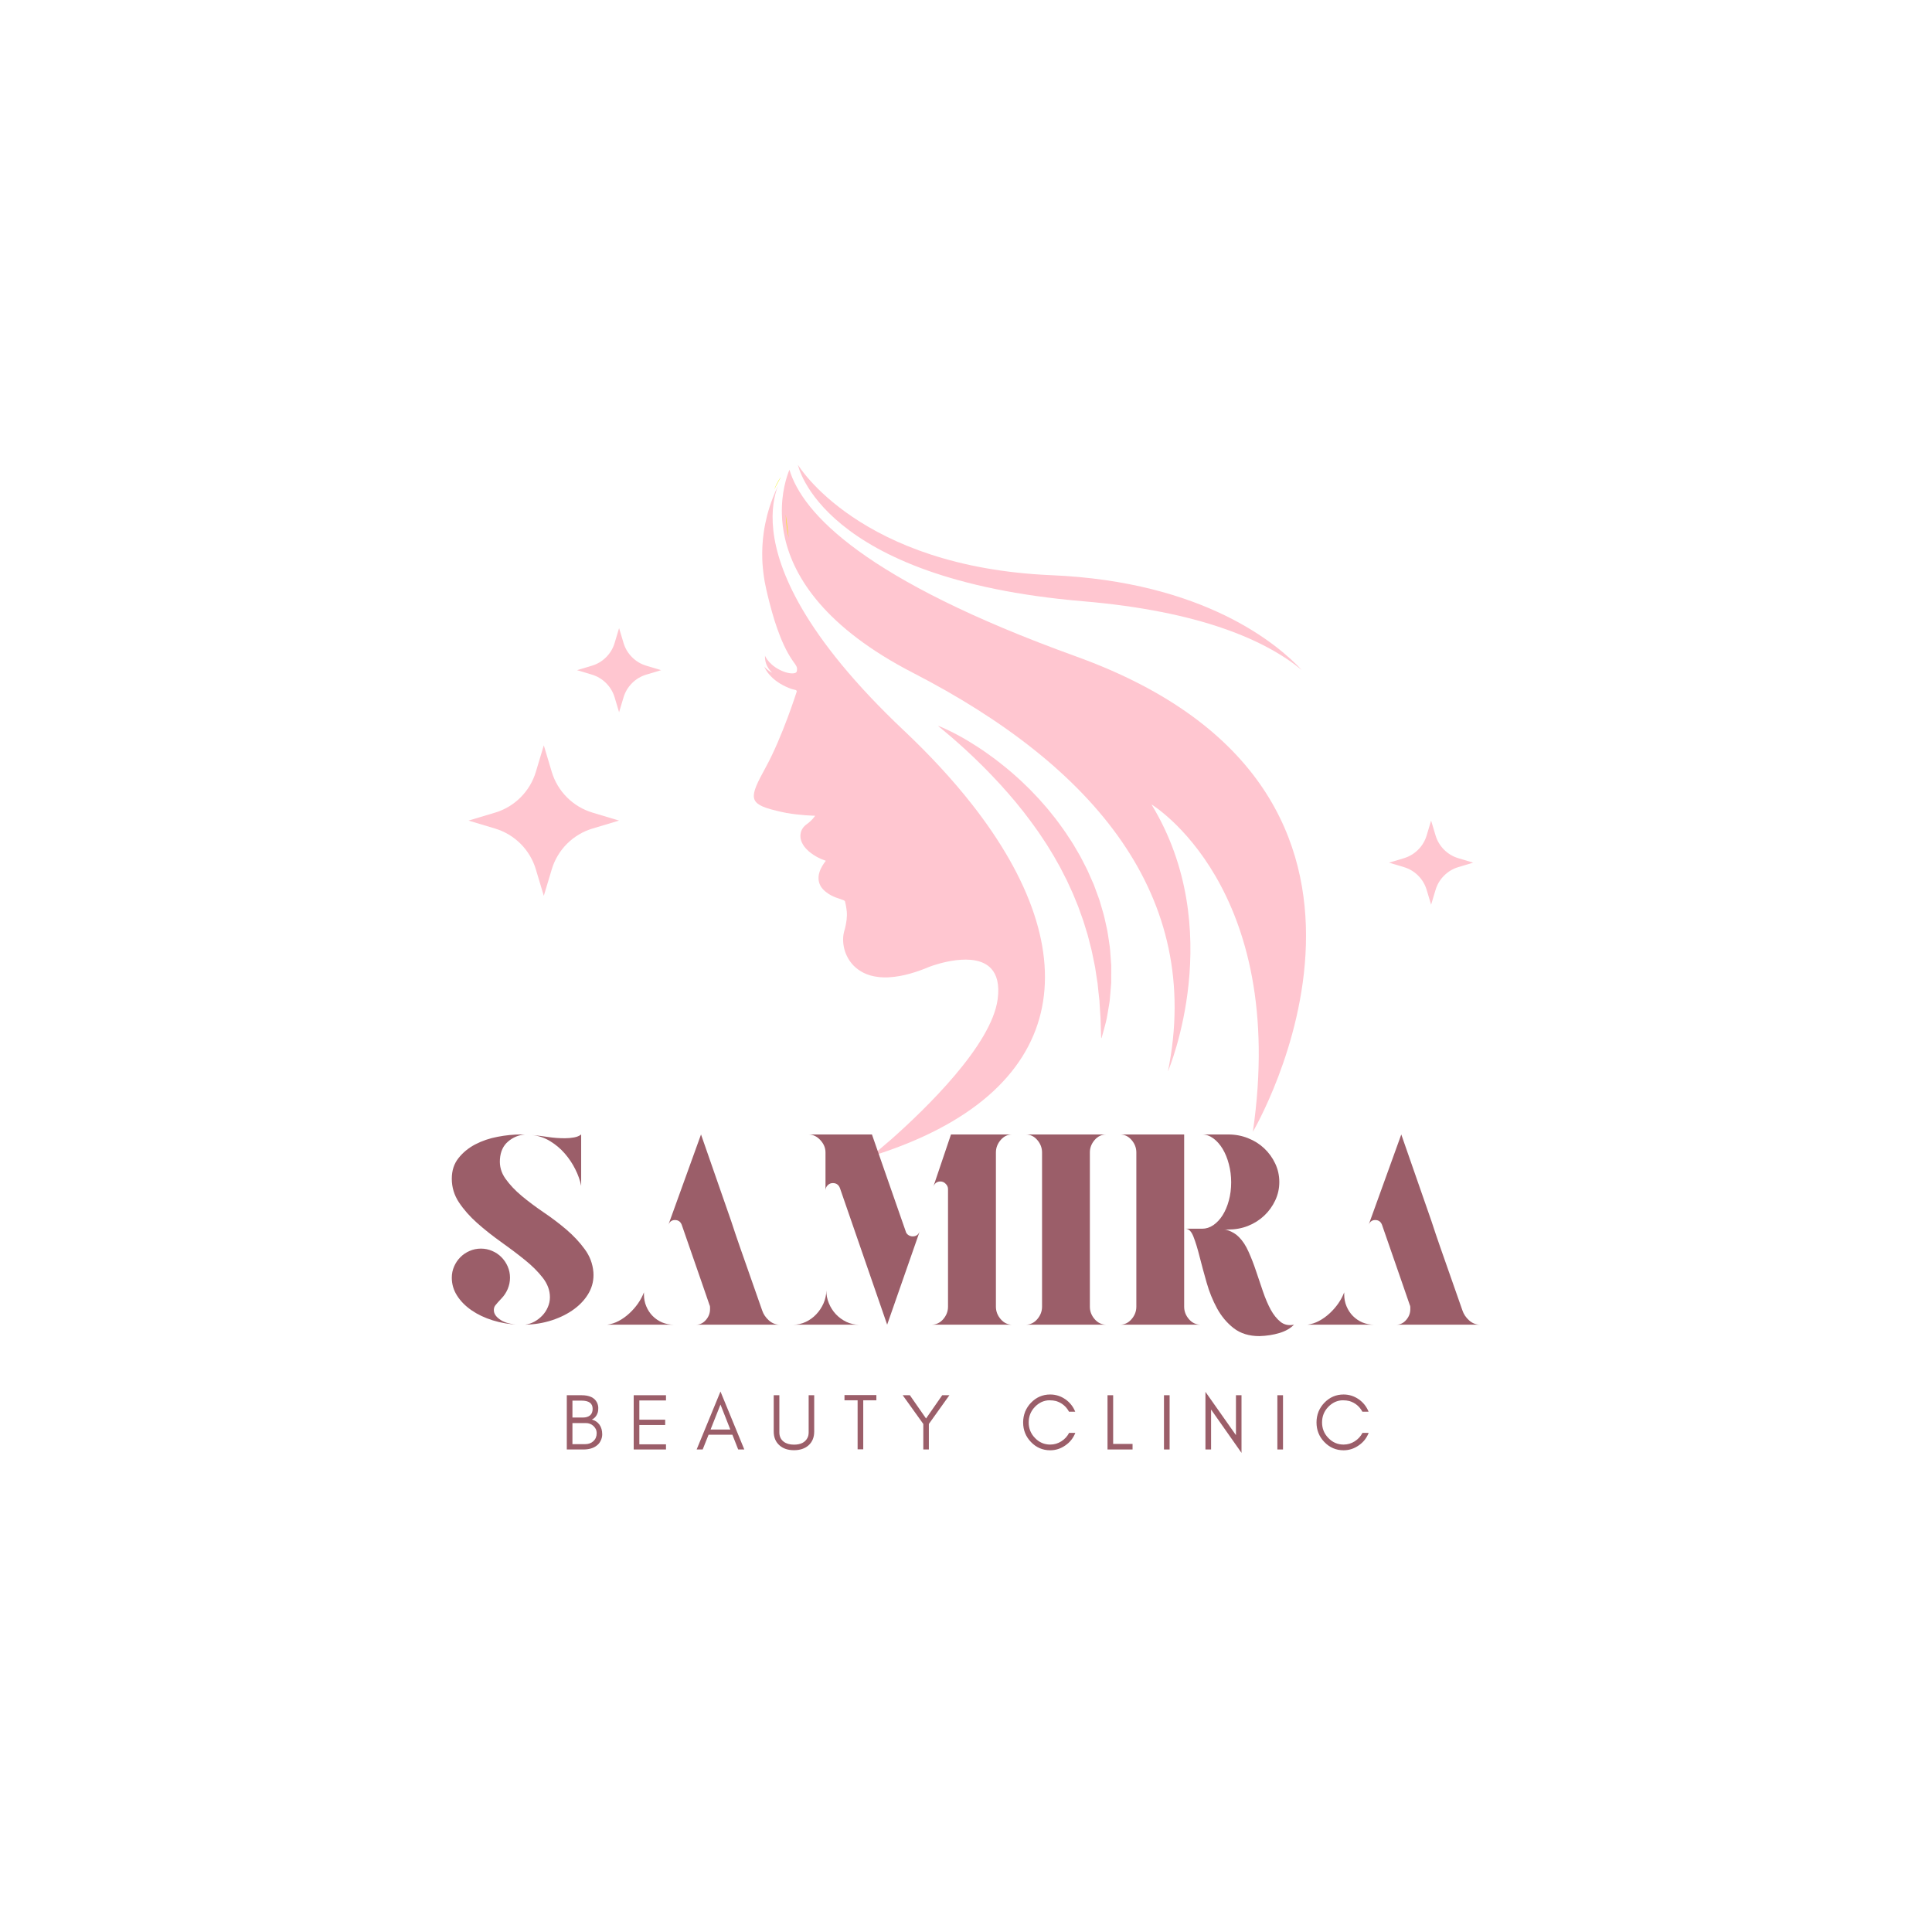 <svg xmlns="http://www.w3.org/2000/svg" xmlns:xlink="http://www.w3.org/1999/xlink" width="500" zoomAndPan="magnify" viewBox="0 0 375 375" height="500" preserveAspectRatio="xMidYMid meet" version="1.0"><defs><g/><clipPath id="83b165f93a"><path d="M 154 90.219 L 253 90.219 L 253 131 L 154 131 Z M 154 90.219 " clip-rule="nonzero"/></clipPath><clipPath id="0d3583400d"><path d="M 167 225 L 168 225 L 168 225.219 L 167 225.219 Z M 167 225 " clip-rule="nonzero"/></clipPath><clipPath id="c7044763ac"><path d="M 90.941 144.668 L 120.191 144.668 L 120.191 173.918 L 90.941 173.918 Z M 90.941 144.668 " clip-rule="nonzero"/></clipPath><clipPath id="761e1020fc"><path d="M 112 121.918 L 128.5 121.918 L 128.5 138.418 L 112 138.418 Z M 112 121.918 " clip-rule="nonzero"/></clipPath><clipPath id="c98204abd5"><path d="M 269.617 159.277 L 286 159.277 L 286 175.777 L 269.617 175.777 Z M 269.617 159.277 " clip-rule="nonzero"/></clipPath></defs><rect x="-37.5" width="450" fill="#ffffff" y="-37.5" height="450" fill-opacity="1"/><rect x="-37.5" width="450" fill="#ffffff" y="-37.5" height="450" fill-opacity="1"/><path fill="#ffc6d0" d="M 243.18 219.676 C 250.086 172.086 223.5 156.137 223.5 156.137 C 238.25 180.363 226.914 207.453 226.695 207.969 C 233.605 173.945 212.336 148.691 177.246 130.613 C 160.16 121.812 154.086 112.086 152.352 104.422 C 151.98 102.801 151.805 101.27 151.766 99.859 C 151.637 95.605 152.703 92.449 153.227 91.172 C 155.781 99.633 167.711 112.555 208.883 127.422 C 282.062 153.855 243.18 219.676 243.18 219.676 " fill-opacity="1" fill-rule="nonzero"/><g clip-path="url(#83b165f93a)"><path fill="#ffc6d0" d="M 154.875 90.219 C 154.875 90.219 166.734 110.055 204.094 111.645 C 233.734 112.91 248.016 125.062 252.648 130.027 C 245.738 124.352 233.137 118.645 210.164 116.699 C 159.23 112.379 154.875 90.219 154.875 90.219 " fill-opacity="1" fill-rule="nonzero"/></g><g clip-path="url(#0d3583400d)"><path fill="#ffc6d0" d="M 167.82 225.109 C 167.805 225.113 167.785 225.117 167.77 225.121 C 167.754 225.125 167.746 225.129 167.738 225.129 C 167.727 225.129 167.715 225.129 167.703 225.137 L 167.816 225.043 L 167.82 225.109 " fill-opacity="1" fill-rule="nonzero"/></g><path fill="#efee0e" d="M 151.57 92.613 C 151.234 93.18 150.918 93.754 150.613 94.344 C 150.496 94.574 150.375 94.812 150.262 95.047 C 150.855 93.508 151.492 92.707 151.57 92.613 " fill-opacity="1" fill-rule="nonzero"/><path fill="#efee0e" d="M 153.094 104.422 C 152.723 102.801 152.551 101.27 152.508 99.863 L 153.094 104.422 " fill-opacity="1" fill-rule="nonzero"/><path fill="#ffc6d0" d="M 169.309 224.367 L 169.301 224.297 L 173.008 221.133 C 179.59 215.301 192.473 202.871 193.648 193.934 C 194.031 191.035 193.461 189.168 192.383 188 C 189.184 184.531 181.457 187.262 180.535 187.602 C 180.477 187.625 180.445 187.633 180.445 187.633 C 179.215 188.156 177.945 188.617 176.637 188.984 C 175.328 189.348 173.969 189.617 172.551 189.691 C 172.379 189.715 172.191 189.707 172.016 189.707 L 171.477 189.707 C 171.297 189.707 171.113 189.684 170.934 189.676 C 170.75 189.66 170.57 189.656 170.387 189.621 L 169.836 189.535 C 169.742 189.527 169.656 189.508 169.559 189.484 L 169.289 189.418 L 169.008 189.352 C 168.922 189.332 168.832 189.293 168.738 189.266 C 168.555 189.203 168.371 189.148 168.191 189.078 C 167.469 188.789 166.777 188.379 166.16 187.867 C 165.543 187.352 165.02 186.715 164.617 186.016 C 164.508 185.824 164.41 185.625 164.316 185.426 C 164.074 184.898 163.898 184.344 163.785 183.777 C 163.703 183.383 163.668 182.98 163.648 182.578 L 163.648 182.273 C 163.648 182.168 163.648 182.066 163.66 181.961 L 163.688 181.645 C 163.703 181.527 163.719 181.398 163.742 181.273 L 163.758 181.184 L 163.77 181.141 L 163.777 181.109 L 163.801 180.992 L 163.828 180.871 L 163.836 180.844 L 163.859 180.75 L 163.875 180.699 L 164 180.258 L 164.102 179.82 L 164.191 179.387 C 164.305 178.809 164.375 178.246 164.383 177.699 C 164.395 177.152 164.344 176.617 164.242 176.051 C 164.219 175.914 164.191 175.766 164.164 175.625 C 164.129 175.48 164.105 175.344 164.062 175.18 L 164.039 175.062 L 164.02 175 L 164.016 174.988 C 164.016 174.973 164.008 174.961 164.008 174.945 L 163.992 174.922 C 163.977 174.887 163.973 174.871 163.961 174.863 C 163.953 174.863 163.949 174.855 163.918 174.836 C 163.887 174.812 163.832 174.781 163.754 174.738 C 163.586 174.664 163.324 174.574 163.016 174.469 C 162.984 174.457 162.945 174.449 162.91 174.434 C 162.312 174.242 161.578 173.984 160.887 173.539 C 160.703 173.422 160.527 173.297 160.355 173.16 L 160.223 173.055 C 160.184 173.02 160.133 172.969 160.086 172.934 L 159.949 172.805 L 159.855 172.719 L 159.77 172.633 L 159.727 172.582 L 159.707 172.562 L 159.664 172.516 L 159.598 172.426 C 159.543 172.367 159.492 172.301 159.445 172.242 L 159.312 172.031 C 159.27 171.961 159.223 171.891 159.191 171.812 C 159.156 171.734 159.121 171.656 159.09 171.578 C 159.02 171.418 158.984 171.254 158.941 171.094 C 158.918 171.008 158.91 170.93 158.902 170.852 C 158.895 170.77 158.887 170.688 158.879 170.605 C 158.875 170.457 158.875 170.301 158.883 170.148 C 158.902 170.012 158.918 169.867 158.941 169.73 C 158.973 169.605 159 169.465 159.039 169.352 C 159.18 168.863 159.379 168.465 159.59 168.102 C 159.812 167.723 160.043 167.391 160.289 167.078 C 159.969 166.969 159.652 166.844 159.34 166.711 C 158.672 166.414 158.035 166.051 157.418 165.59 C 157.113 165.363 156.809 165.102 156.52 164.793 C 156.227 164.484 155.941 164.129 155.703 163.645 L 155.613 163.457 C 155.586 163.398 155.562 163.32 155.535 163.25 C 155.512 163.184 155.488 163.113 155.465 163.035 C 155.445 162.957 155.43 162.875 155.41 162.793 L 155.387 162.676 C 155.383 162.629 155.379 162.578 155.375 162.535 C 155.367 162.445 155.359 162.359 155.359 162.27 C 155.359 162.172 155.367 162.074 155.375 161.973 C 155.379 161.879 155.391 161.781 155.418 161.684 C 155.438 161.582 155.465 161.484 155.496 161.387 C 155.531 161.289 155.57 161.203 155.609 161.109 C 155.633 161.062 155.652 161.02 155.676 160.973 C 155.703 160.926 155.727 160.891 155.754 160.848 C 155.801 160.766 155.859 160.688 155.914 160.609 C 155.98 160.527 156.059 160.441 156.137 160.363 C 156.176 160.328 156.211 160.289 156.254 160.246 L 156.312 160.191 C 156.328 160.176 156.328 160.184 156.328 160.176 L 156.344 160.172 L 156.43 160.094 L 156.477 160.062 L 156.602 159.969 C 157.008 159.68 157.387 159.344 157.711 158.984 C 157.902 158.773 158.078 158.543 158.223 158.324 C 158.172 158.328 158.125 158.328 158.078 158.328 C 158.078 158.328 155.383 158.281 152.578 157.781 C 152.566 157.777 152.559 157.773 152.539 157.77 C 151.969 157.656 151.352 157.523 150.68 157.359 C 150.664 157.352 150.648 157.348 150.637 157.348 C 145.113 156.016 145.395 154.824 148.621 148.949 L 148.621 148.945 C 151.824 143.121 154.582 134.434 154.645 134.234 L 154.645 134.23 L 154.641 134.168 L 154.637 134.137 C 154.625 134.098 154.609 134.051 154.578 134.02 C 154.562 134 154.543 133.988 154.52 133.973 L 154.492 133.949 L 154.473 133.941 C 154.457 133.934 154.418 133.922 154.406 133.922 L 154.289 133.891 L 154.051 133.832 C 153.891 133.793 153.727 133.762 153.57 133.707 C 152.773 133.414 152.098 133.086 151.512 132.742 C 148.969 131.223 148.359 129.426 148.336 129.359 C 148.383 129.422 148.434 129.48 148.48 129.539 C 148.691 129.773 148.945 129.992 149.227 130.191 C 149.289 130.238 149.352 130.277 149.414 130.32 C 149.441 130.336 149.465 130.352 149.488 130.371 L 149.5 130.375 C 149.57 130.418 149.637 130.457 149.707 130.496 L 149.719 130.5 L 149.895 130.59 L 149.895 130.586 C 149.871 130.566 149.832 130.531 149.777 130.477 C 149.762 130.465 149.746 130.449 149.73 130.434 C 149.332 130.031 148.391 128.902 148.48 127.273 C 148.48 127.273 148.703 127.824 149.32 128.516 L 149.332 128.523 C 149.918 129.16 150.855 129.91 152.301 130.426 L 152.309 130.43 C 152.617 130.531 152.93 130.613 153.23 130.66 C 153.488 130.699 153.738 130.723 153.965 130.699 C 154.191 130.684 154.391 130.625 154.5 130.535 C 154.559 130.492 154.594 130.449 154.625 130.391 C 154.629 130.379 154.637 130.363 154.645 130.348 C 154.652 130.328 154.652 130.32 154.656 130.305 L 154.684 130.164 C 154.719 129.918 154.719 129.715 154.668 129.543 C 154.586 129.207 154.203 128.738 153.879 128.27 C 153.543 127.789 153.23 127.289 152.945 126.777 C 152.379 125.754 151.898 124.699 151.469 123.629 C 151.039 122.559 150.664 121.469 150.316 120.379 C 149.98 119.281 149.672 118.184 149.383 117.074 C 149.242 116.523 149.098 115.965 148.969 115.418 L 148.777 114.59 L 148.73 114.379 L 148.684 114.164 L 148.598 113.742 L 148.422 112.891 L 148.289 112.031 C 148.191 111.461 148.141 110.883 148.078 110.309 C 148.039 110.02 148.027 109.73 148.004 109.445 C 147.992 109.156 147.973 108.867 147.961 108.578 L 147.949 107.711 C 147.945 107.57 147.945 107.426 147.945 107.277 L 147.957 106.848 C 147.965 106.555 147.973 106.27 147.984 105.98 L 148.047 105.117 C 148.059 104.973 148.066 104.832 148.082 104.688 L 148.129 104.258 C 148.16 103.969 148.188 103.684 148.234 103.395 C 148.391 102.258 148.629 101.125 148.906 100.016 C 149.199 98.898 149.551 97.809 149.965 96.734 C 150.277 95.91 150.625 95.098 151.004 94.305 C 149.598 97.957 148.449 105.773 155.695 118.188 C 159.535 124.758 165.723 132.621 175.48 141.832 L 175.5 141.848 C 180.516 146.59 184.883 151.32 188.562 155.996 C 211.602 185.27 207.805 212.297 169.309 224.367 " fill-opacity="1" fill-rule="nonzero"/><path fill="#ffc6d0" d="M 182.164 140.902 C 182.164 140.902 182.23 140.93 182.359 140.98 C 182.488 141.031 182.68 141.109 182.926 141.219 C 183.418 141.438 184.141 141.758 185.031 142.219 C 185.48 142.449 185.973 142.703 186.5 143.004 C 187.035 143.293 187.598 143.629 188.199 143.992 C 189.395 144.719 190.727 145.578 192.125 146.602 C 192.477 146.855 192.84 147.105 193.195 147.379 C 193.551 147.656 193.914 147.941 194.281 148.227 C 195.023 148.797 195.758 149.426 196.516 150.07 C 197.254 150.738 198.043 151.398 198.781 152.141 C 199.156 152.508 199.535 152.875 199.922 153.246 C 200.293 153.633 200.668 154.023 201.039 154.418 C 201.23 154.617 201.418 154.816 201.605 155.016 C 201.793 155.219 201.973 155.43 202.156 155.637 C 202.523 156.055 202.891 156.473 203.262 156.898 C 203.625 157.324 203.973 157.777 204.328 158.219 C 204.684 158.668 205.055 159.105 205.387 159.574 C 206.066 160.504 206.754 161.441 207.379 162.426 C 207.699 162.918 208.031 163.398 208.336 163.898 L 209.223 165.418 L 209.664 166.18 C 209.809 166.438 209.938 166.703 210.074 166.961 C 210.344 167.484 210.613 168.004 210.875 168.527 L 211.07 168.922 L 211.25 169.32 L 211.605 170.125 C 211.84 170.656 212.074 171.191 212.309 171.719 C 212.508 172.266 212.707 172.805 212.906 173.348 C 213.004 173.617 213.102 173.887 213.203 174.152 L 213.348 174.555 L 213.477 174.961 C 213.645 175.508 213.797 176.051 213.953 176.586 C 214.109 177.125 214.277 177.656 214.391 178.199 C 214.516 178.734 214.629 179.27 214.746 179.801 C 214.805 180.062 214.859 180.328 214.918 180.59 C 214.977 180.852 215.008 181.117 215.051 181.375 C 215.137 181.902 215.211 182.418 215.285 182.934 C 215.355 183.445 215.449 183.945 215.477 184.453 C 215.562 185.457 215.625 186.434 215.688 187.375 C 215.699 188.324 215.688 189.234 215.684 190.109 C 215.684 190.328 215.684 190.543 215.684 190.758 C 215.664 190.969 215.648 191.18 215.633 191.391 C 215.602 191.805 215.566 192.211 215.535 192.609 C 215.508 193.004 215.469 193.391 215.434 193.762 C 215.418 193.949 215.398 194.133 215.383 194.312 C 215.355 194.496 215.328 194.672 215.301 194.848 C 215.184 195.543 215.074 196.195 214.973 196.797 C 214.863 197.395 214.781 197.941 214.641 198.434 C 214.395 199.414 214.176 200.176 214.035 200.691 C 213.965 200.949 213.902 201.148 213.863 201.281 C 213.824 201.414 213.805 201.484 213.805 201.484 L 213.742 201.473 C 213.742 201.473 213.738 201.402 213.73 201.262 C 213.723 201.121 213.711 200.914 213.703 200.648 C 213.688 200.109 213.652 199.324 213.637 198.336 C 213.641 197.844 213.594 197.297 213.551 196.699 C 213.512 196.109 213.473 195.469 213.43 194.789 C 213.422 194.617 213.414 194.445 213.406 194.27 C 213.387 194.094 213.363 193.918 213.344 193.738 C 213.305 193.379 213.258 193.008 213.219 192.629 C 213.184 192.25 213.141 191.863 213.102 191.469 C 213.082 191.27 213.059 191.07 213.039 190.867 C 213.004 190.668 212.973 190.465 212.941 190.258 C 212.816 189.438 212.672 188.586 212.551 187.703 C 212.375 186.828 212.172 185.934 211.996 185.008 C 211.922 184.543 211.781 184.086 211.664 183.617 C 211.539 183.148 211.418 182.676 211.305 182.199 C 211.238 181.961 211.195 181.719 211.117 181.48 C 211.043 181.242 210.969 181.004 210.895 180.762 C 210.742 180.281 210.59 179.801 210.449 179.309 C 210.316 178.816 210.129 178.336 209.953 177.848 C 209.777 177.359 209.598 176.871 209.426 176.375 L 209.297 176.004 L 209.145 175.637 C 209.043 175.391 208.945 175.148 208.844 174.902 C 208.641 174.41 208.441 173.918 208.238 173.422 C 208.016 172.934 207.789 172.445 207.566 171.957 L 207.227 171.219 L 207.062 170.852 L 206.871 170.488 C 206.621 170.012 206.375 169.523 206.129 169.039 C 206.004 168.797 205.891 168.551 205.758 168.312 L 205.355 167.598 L 204.551 166.176 C 204.27 165.707 203.98 165.242 203.699 164.777 C 203.148 163.836 202.52 162.953 201.93 162.047 C 201.641 161.59 201.316 161.164 201.008 160.723 C 200.691 160.289 200.391 159.848 200.07 159.426 C 199.75 159.004 199.43 158.586 199.113 158.168 C 198.953 157.957 198.801 157.746 198.641 157.543 C 198.473 157.34 198.312 157.141 198.148 156.938 C 197.82 156.539 197.5 156.137 197.184 155.738 C 196.852 155.352 196.527 154.969 196.203 154.586 C 196.039 154.395 195.879 154.207 195.719 154.02 C 195.555 153.836 195.391 153.652 195.227 153.469 C 194.902 153.102 194.582 152.742 194.266 152.383 C 193.941 152.035 193.617 151.691 193.301 151.352 C 192.984 151.012 192.676 150.672 192.359 150.352 C 191.73 149.707 191.125 149.078 190.527 148.492 C 189.938 147.895 189.348 147.348 188.797 146.809 C 188.238 146.285 187.703 145.789 187.203 145.32 C 186.188 144.398 185.289 143.605 184.535 142.957 C 183.785 142.316 183.188 141.805 182.77 141.473 C 182.355 141.137 182.133 140.957 182.133 140.957 L 182.164 140.902 " fill-opacity="1" fill-rule="nonzero"/><g fill="#9b5e69" fill-opacity="1"><g transform="translate(86.382, 257.12)"><g><path d="M 28.797 -10.188 C 28.898 -8.781 28.617 -7.469 27.953 -6.25 C 27.285 -5.039 26.336 -3.977 25.109 -3.062 C 23.879 -2.145 22.426 -1.41 20.75 -0.859 C 19.082 -0.316 17.336 -0.031 15.516 0 C 16.141 -0.07 16.742 -0.266 17.328 -0.578 C 17.91 -0.898 18.426 -1.297 18.875 -1.766 C 19.332 -2.242 19.691 -2.789 19.953 -3.406 C 20.223 -4.02 20.359 -4.66 20.359 -5.328 C 20.359 -6.66 19.891 -7.926 18.953 -9.125 C 18.023 -10.32 16.848 -11.488 15.422 -12.625 C 14.004 -13.77 12.477 -14.922 10.844 -16.078 C 9.207 -17.242 7.676 -18.457 6.25 -19.719 C 4.82 -20.988 3.641 -22.328 2.703 -23.734 C 1.773 -25.141 1.312 -26.672 1.312 -28.328 C 1.312 -29.91 1.742 -31.242 2.609 -32.328 C 3.473 -33.422 4.562 -34.312 5.875 -35 C 7.195 -35.688 8.641 -36.176 10.203 -36.469 C 11.766 -36.77 13.27 -36.922 14.719 -36.922 L 15.516 -36.922 C 14.273 -36.816 13.18 -36.359 12.234 -35.547 C 11.285 -34.742 10.758 -33.602 10.656 -32.125 C 10.551 -30.75 10.91 -29.484 11.734 -28.328 C 12.555 -27.172 13.609 -26.055 14.891 -24.984 C 16.18 -23.91 17.609 -22.844 19.172 -21.781 C 20.734 -20.727 22.203 -19.613 23.578 -18.438 C 24.953 -17.258 26.129 -16 27.109 -14.656 C 28.098 -13.32 28.66 -11.832 28.797 -10.188 Z M 26.422 -26.953 C 26.211 -28.004 25.832 -29.078 25.281 -30.172 C 24.738 -31.266 24.055 -32.285 23.234 -33.234 C 22.41 -34.18 21.461 -34.977 20.391 -35.625 C 19.316 -36.281 18.145 -36.676 16.875 -36.812 C 18 -36.707 19.062 -36.578 20.062 -36.422 C 21.07 -36.266 22.141 -36.188 23.266 -36.188 C 23.859 -36.188 24.445 -36.238 25.031 -36.344 C 25.613 -36.445 26.078 -36.641 26.422 -36.922 Z M 9.5 -2.531 C 9.602 -1.938 10.055 -1.383 10.859 -0.875 C 11.672 -0.363 12.816 -0.07 14.297 0 C 12.504 -0.07 10.82 -0.352 9.25 -0.844 C 7.688 -1.332 6.316 -1.984 5.141 -2.797 C 3.961 -3.609 3.031 -4.551 2.344 -5.625 C 1.656 -6.695 1.312 -7.863 1.312 -9.125 C 1.312 -9.895 1.461 -10.625 1.766 -11.312 C 2.066 -12 2.473 -12.598 2.984 -13.109 C 3.492 -13.617 4.086 -14.02 4.766 -14.312 C 5.453 -14.613 6.188 -14.766 6.969 -14.766 C 7.738 -14.766 8.469 -14.613 9.156 -14.312 C 9.844 -14.02 10.438 -13.617 10.938 -13.109 C 11.445 -12.598 11.852 -12 12.156 -11.312 C 12.457 -10.625 12.609 -9.895 12.609 -9.125 C 12.609 -8.352 12.457 -7.613 12.156 -6.906 C 11.852 -6.207 11.457 -5.609 10.969 -5.109 C 10.406 -4.516 10 -4.055 9.75 -3.734 C 9.508 -3.422 9.426 -3.02 9.5 -2.531 Z M 9.5 -2.531 "/></g></g></g><g fill="#9b5e69" fill-opacity="1"><g transform="translate(116.551, 257.12)"><g><path d="M 8.438 -5.859 C 8.438 -5.047 8.586 -4.281 8.891 -3.562 C 9.191 -2.844 9.602 -2.219 10.125 -1.688 C 10.656 -1.156 11.27 -0.738 11.969 -0.438 C 12.676 -0.145 13.438 0 14.25 0 L 1.312 0 C 2.094 -0.102 2.844 -0.348 3.562 -0.734 C 4.281 -1.117 4.957 -1.602 5.594 -2.188 C 6.227 -2.77 6.789 -3.41 7.281 -4.109 C 7.77 -4.816 8.156 -5.539 8.438 -6.281 Z M 18.562 0 C 19.301 0 19.938 -0.305 20.469 -0.922 C 21 -1.535 21.266 -2.227 21.266 -3 C 21.266 -3.145 21.266 -3.285 21.266 -3.422 C 21.266 -3.566 21.227 -3.707 21.156 -3.844 L 19.625 -8.281 L 19.516 -8.594 L 15.766 -19.406 C 15.523 -20.008 15.086 -20.312 14.453 -20.312 C 13.859 -20.312 13.438 -20.008 13.188 -19.406 L 19.516 -36.922 L 25.375 -20.094 C 25.613 -19.395 25.891 -18.562 26.203 -17.594 C 26.523 -16.625 26.812 -15.789 27.062 -15.094 L 31.391 -2.75 C 31.629 -2.039 32.055 -1.406 32.672 -0.844 C 33.297 -0.281 34.008 0 34.812 0 Z M 18.562 0 "/></g></g></g><g fill="#9b5e69" fill-opacity="1"><g transform="translate(152.681, 257.12)"><g><path d="M 7.703 -6.641 C 7.703 -5.797 7.867 -4.969 8.203 -4.156 C 8.535 -3.352 8.988 -2.645 9.562 -2.031 C 10.145 -1.414 10.82 -0.922 11.594 -0.547 C 12.375 -0.18 13.188 0 14.031 0 L 1.312 0 C 2.156 0 2.961 -0.18 3.734 -0.547 C 4.516 -0.922 5.191 -1.414 5.766 -2.031 C 6.348 -2.645 6.816 -3.352 7.172 -4.156 C 7.523 -4.969 7.703 -5.797 7.703 -6.641 Z M 24.469 -17.141 C 25.145 -17.141 25.602 -17.473 25.844 -18.141 L 25.312 -16.609 L 19.516 0 L 10.344 -26.531 C 10.094 -27.164 9.633 -27.484 8.969 -27.484 C 8.582 -27.484 8.25 -27.344 7.969 -27.062 C 7.688 -26.781 7.547 -26.445 7.547 -26.062 L 7.547 -33.438 C 7.547 -34.32 7.207 -35.125 6.531 -35.844 C 5.863 -36.562 5.094 -36.922 4.219 -36.922 L 16.562 -36.922 L 22.203 -20.734 L 23.109 -18.141 C 23.172 -17.859 23.332 -17.617 23.594 -17.422 C 23.863 -17.234 24.156 -17.141 24.469 -17.141 Z M 43.781 -36.922 C 42.906 -36.922 42.16 -36.562 41.547 -35.844 C 40.93 -35.125 40.625 -34.32 40.625 -33.438 L 40.625 -3.484 C 40.625 -2.598 40.93 -1.797 41.547 -1.078 C 42.16 -0.359 42.906 0 43.781 0 L 28.109 0 C 29.023 0 29.789 -0.359 30.406 -1.078 C 31.02 -1.797 31.328 -2.598 31.328 -3.484 L 31.328 -26.328 C 31.328 -26.711 31.176 -27.051 30.875 -27.344 C 30.582 -27.645 30.242 -27.797 29.859 -27.797 C 29.191 -27.797 28.734 -27.461 28.484 -26.797 L 29.375 -29.438 L 31.906 -36.922 Z M 43.781 -36.922 "/></g></g></g><g fill="#9b5e69" fill-opacity="1"><g transform="translate(197.777, 257.12)"><g><path d="M 13.766 -3.484 C 13.766 -2.598 14.07 -1.797 14.688 -1.078 C 15.301 -0.359 16.066 0 16.984 0 L 1.312 0 C 2.195 0 2.945 -0.359 3.562 -1.078 C 4.176 -1.797 4.484 -2.598 4.484 -3.484 L 4.484 -33.438 C 4.484 -34.32 4.176 -35.125 3.562 -35.844 C 2.945 -36.562 2.195 -36.922 1.312 -36.922 L 16.984 -36.922 C 16.066 -36.922 15.301 -36.562 14.688 -35.844 C 14.07 -35.125 13.766 -34.32 13.766 -33.438 Z M 13.766 -3.484 "/></g></g></g><g fill="#9b5e69" fill-opacity="1"><g transform="translate(216.079, 257.12)"><g><path d="M 24.375 -17.031 C 25.113 -16.301 25.742 -15.344 26.266 -14.156 C 26.797 -12.977 27.281 -11.727 27.719 -10.406 C 28.156 -9.094 28.602 -7.77 29.062 -6.438 C 29.52 -5.102 30.02 -3.93 30.562 -2.922 C 31.113 -1.922 31.75 -1.129 32.469 -0.547 C 33.188 0.023 34.055 0.207 35.078 0 C 34.41 0.707 33.477 1.242 32.281 1.609 C 31.082 1.973 29.781 2.176 28.375 2.219 C 26.375 2.219 24.711 1.707 23.391 0.688 C 22.078 -0.332 21 -1.613 20.156 -3.156 C 19.312 -4.707 18.633 -6.379 18.125 -8.172 C 17.613 -9.961 17.16 -11.633 16.766 -13.188 C 16.379 -14.738 15.984 -16.031 15.578 -17.062 C 15.18 -18.102 14.664 -18.625 14.031 -18.625 L 17.25 -18.625 C 18.02 -18.625 18.75 -18.859 19.438 -19.328 C 20.125 -19.805 20.723 -20.445 21.234 -21.25 C 21.742 -22.062 22.145 -23.008 22.438 -24.094 C 22.738 -25.188 22.891 -26.367 22.891 -27.641 C 22.891 -28.867 22.738 -30.047 22.438 -31.172 C 22.145 -32.297 21.742 -33.281 21.234 -34.125 C 20.723 -34.969 20.125 -35.645 19.438 -36.156 C 18.75 -36.664 18.02 -36.922 17.25 -36.922 L 22.312 -36.922 C 23.688 -36.922 24.969 -36.68 26.156 -36.203 C 27.352 -35.734 28.398 -35.078 29.297 -34.234 C 30.191 -33.391 30.906 -32.406 31.438 -31.281 C 31.969 -30.156 32.234 -28.957 32.234 -27.688 C 32.234 -26.426 31.969 -25.234 31.438 -24.109 C 30.906 -22.984 30.191 -22 29.297 -21.156 C 28.398 -20.312 27.352 -19.648 26.156 -19.172 C 24.969 -18.703 23.688 -18.469 22.312 -18.469 L 21.516 -18.469 C 21.797 -18.469 22.113 -18.395 22.469 -18.25 C 22.75 -18.145 23.055 -17.992 23.391 -17.797 C 23.723 -17.609 24.051 -17.352 24.375 -17.031 Z M 13.766 -3.484 C 13.766 -2.598 14.07 -1.797 14.688 -1.078 C 15.301 -0.359 16.066 0 16.984 0 L 1.312 0 C 2.195 0 2.945 -0.359 3.562 -1.078 C 4.176 -1.797 4.484 -2.598 4.484 -3.484 L 4.484 -33.438 C 4.484 -34.32 4.176 -35.125 3.562 -35.844 C 2.945 -36.562 2.195 -36.922 1.312 -36.922 L 13.766 -36.922 Z M 13.766 -3.484 "/></g></g></g><g fill="#9b5e69" fill-opacity="1"><g transform="translate(252.472, 257.12)"><g><path d="M 8.438 -5.859 C 8.438 -5.047 8.586 -4.281 8.891 -3.562 C 9.191 -2.844 9.602 -2.219 10.125 -1.688 C 10.656 -1.156 11.27 -0.738 11.969 -0.438 C 12.676 -0.145 13.438 0 14.25 0 L 1.312 0 C 2.094 -0.102 2.844 -0.348 3.562 -0.734 C 4.281 -1.117 4.957 -1.602 5.594 -2.188 C 6.227 -2.77 6.789 -3.41 7.281 -4.109 C 7.77 -4.816 8.156 -5.539 8.438 -6.281 Z M 18.562 0 C 19.301 0 19.938 -0.305 20.469 -0.922 C 21 -1.535 21.266 -2.227 21.266 -3 C 21.266 -3.145 21.266 -3.285 21.266 -3.422 C 21.266 -3.566 21.227 -3.707 21.156 -3.844 L 19.625 -8.281 L 19.516 -8.594 L 15.766 -19.406 C 15.523 -20.008 15.086 -20.312 14.453 -20.312 C 13.859 -20.312 13.438 -20.008 13.188 -19.406 L 19.516 -36.922 L 25.375 -20.094 C 25.613 -19.395 25.891 -18.562 26.203 -17.594 C 26.523 -16.625 26.812 -15.789 27.062 -15.094 L 31.391 -2.75 C 31.629 -2.039 32.055 -1.406 32.672 -0.844 C 33.297 -0.281 34.008 0 34.812 0 Z M 18.562 0 "/></g></g></g><g clip-path="url(#c7044763ac)"><path fill="#ffc6d0" d="M 90.941 159.273 L 96.094 157.73 C 97.027 157.449 97.914 157.059 98.754 156.559 C 99.594 156.055 100.355 155.461 101.047 154.77 C 101.738 154.078 102.332 153.316 102.836 152.477 C 103.336 151.637 103.727 150.75 104.008 149.816 L 105.551 144.668 L 107.094 149.816 C 107.375 150.754 107.766 151.641 108.266 152.477 C 108.77 153.316 109.363 154.082 110.055 154.77 C 110.746 155.461 111.508 156.059 112.348 156.559 C 113.188 157.059 114.074 157.449 115.008 157.73 L 120.156 159.273 L 115.008 160.82 C 114.074 161.098 113.188 161.488 112.348 161.992 C 111.512 162.492 110.746 163.086 110.055 163.777 C 109.363 164.469 108.77 165.23 108.27 166.07 C 107.766 166.91 107.375 167.797 107.098 168.73 L 105.551 173.883 L 104.004 168.734 C 103.727 167.797 103.336 166.91 102.832 166.07 C 102.332 165.234 101.738 164.469 101.047 163.777 C 100.355 163.09 99.59 162.492 98.754 161.992 C 97.914 161.492 97.027 161.102 96.094 160.82 Z M 90.941 159.273 " fill-opacity="1" fill-rule="nonzero"/></g><g clip-path="url(#761e1020fc)"><path fill="#ffc6d0" d="M 112 130.078 L 114.879 129.215 C 115.941 128.898 116.863 128.348 117.648 127.562 C 118.434 126.777 118.984 125.855 119.301 124.793 L 120.164 121.918 L 121.027 124.793 C 121.344 125.855 121.898 126.781 122.68 127.562 C 123.465 128.348 124.387 128.898 125.449 129.215 L 128.324 130.078 L 125.449 130.941 C 124.387 131.262 123.465 131.812 122.68 132.594 C 121.898 133.379 121.348 134.301 121.027 135.363 L 120.164 138.242 L 119.301 135.363 C 118.98 134.301 118.43 133.379 117.648 132.598 C 116.863 131.812 115.941 131.262 114.879 130.941 Z M 112 130.078 " fill-opacity="1" fill-rule="nonzero"/></g><g clip-path="url(#c98204abd5)"><path fill="#ffc6d0" d="M 269.617 167.441 L 272.492 166.578 C 273.555 166.258 274.477 165.707 275.262 164.922 C 276.047 164.141 276.598 163.219 276.914 162.156 L 277.777 159.277 L 278.641 162.156 C 278.961 163.219 279.512 164.141 280.293 164.926 C 281.078 165.707 282 166.258 283.062 166.578 L 285.941 167.441 L 283.062 168.305 C 282 168.621 281.078 169.172 280.297 169.957 C 279.512 170.742 278.961 171.664 278.641 172.727 L 277.777 175.602 L 276.914 172.727 C 276.598 171.664 276.047 170.742 275.262 169.957 C 274.477 169.172 273.555 168.621 272.492 168.305 Z M 269.617 167.441 " fill-opacity="1" fill-rule="nonzero"/></g><g fill="#9b5e69" fill-opacity="1"><g transform="translate(108.86, 281.343)"><g><path d="M 8.031 -2.938 C 8.031 -2.508 7.93 -2.098 7.734 -1.703 C 7.547 -1.305 7.285 -0.988 6.953 -0.75 C 6.316 -0.25 5.457 0 4.375 0 L 1.156 0 L 1.156 -10.531 L 4.016 -10.531 C 5.547 -10.531 6.547 -10.055 7.016 -9.109 C 7.18 -8.766 7.266 -8.414 7.266 -8.062 C 7.266 -7.719 7.238 -7.445 7.188 -7.25 C 7.125 -7.039 7.039 -6.844 6.938 -6.656 C 6.695 -6.25 6.391 -5.969 6.016 -5.812 C 6.641 -5.645 7.133 -5.312 7.5 -4.812 C 7.852 -4.312 8.031 -3.688 8.031 -2.938 Z M 6.172 -7.891 C 6.172 -8.953 5.453 -9.484 4.016 -9.484 L 2.25 -9.484 L 2.25 -6.203 L 4.312 -6.203 C 4.875 -6.203 5.328 -6.344 5.672 -6.625 C 6.004 -6.906 6.172 -7.328 6.172 -7.891 Z M 6.953 -3.141 C 6.953 -3.453 6.895 -3.727 6.781 -3.969 C 6.656 -4.195 6.5 -4.398 6.312 -4.578 C 5.906 -4.941 5.422 -5.125 4.859 -5.125 L 2.25 -5.125 L 2.25 -1.031 L 4.688 -1.031 C 5.352 -1.031 5.895 -1.223 6.312 -1.609 C 6.738 -2.004 6.953 -2.516 6.953 -3.141 Z M 6.953 -3.141 "/></g></g></g><g fill="#9b5e69" fill-opacity="1"><g transform="translate(121.846, 281.343)"><g><path d="M 7.422 0 L 1.156 0 L 1.156 -10.531 L 7.422 -10.531 L 7.422 -9.516 L 2.25 -9.516 L 2.25 -5.781 L 7.266 -5.781 L 7.266 -4.75 L 2.25 -4.75 L 2.25 -1 L 7.422 -1 Z M 7.422 0 "/></g></g></g><g fill="#9b5e69" fill-opacity="1"><g transform="translate(135.063, 281.343)"><g><path d="M 2.859 -3.875 L 6.688 -3.875 L 4.781 -8.719 Z M 9.406 0 L 8.219 0 L 7.094 -2.859 L 2.469 -2.859 L 1.328 0 L 0.156 0 L 4.781 -11.25 Z M 9.406 0 "/></g></g></g><g fill="#9b5e69" fill-opacity="1"><g transform="translate(149.256, 281.343)"><g><path d="M 8.781 -3.484 C 8.781 -2.348 8.41 -1.453 7.672 -0.797 C 6.961 -0.172 6.023 0.141 4.859 0.141 C 3.68 0.141 2.742 -0.172 2.047 -0.797 C 1.297 -1.453 0.922 -2.348 0.922 -3.484 L 0.922 -10.531 L 2.016 -10.531 L 2.016 -3.328 C 2.016 -2.535 2.301 -1.926 2.875 -1.5 C 3.375 -1.125 4.035 -0.938 4.859 -0.938 C 6.148 -0.938 7.02 -1.375 7.469 -2.25 C 7.625 -2.539 7.703 -2.898 7.703 -3.328 L 7.703 -10.531 L 8.781 -10.531 Z M 8.781 -3.484 "/></g></g></g><g fill="#9b5e69" fill-opacity="1"><g transform="translate(163.603, 281.343)"><g><path d="M 0.312 -9.547 L 0.312 -10.562 L 6.5 -10.562 L 6.5 -9.547 L 3.953 -9.547 L 3.953 -0.031 L 2.859 -0.031 L 2.859 -9.547 Z M 0.312 -9.547 "/></g></g></g><g fill="#9b5e69" fill-opacity="1"><g transform="translate(175.057, 281.343)"><g><path d="M 5.234 -4.953 L 5.234 0 L 4.156 0 L 4.156 -4.953 L 0.156 -10.531 L 1.547 -10.531 L 4.688 -6.016 L 7.828 -10.531 L 9.219 -10.531 Z M 5.234 -4.953 "/></g></g></g><g fill="#9b5e69" fill-opacity="1"><g transform="translate(189.064, 281.343)"><g/></g></g><g fill="#9b5e69" fill-opacity="1"><g transform="translate(197.887, 281.343)"><g><path d="M 10.828 -3.219 C 10.43 -2.207 9.789 -1.398 8.906 -0.797 C 8.008 -0.16 7.023 0.156 5.953 0.156 C 4.492 0.156 3.25 -0.379 2.219 -1.453 C 1.207 -2.504 0.703 -3.77 0.703 -5.25 C 0.703 -5.977 0.832 -6.676 1.094 -7.344 C 1.363 -7.988 1.738 -8.562 2.219 -9.062 C 3.25 -10.133 4.492 -10.672 5.953 -10.672 C 7.023 -10.672 8.004 -10.363 8.891 -9.75 C 9.773 -9.133 10.414 -8.328 10.812 -7.328 L 9.609 -7.328 C 9.047 -8.367 8.203 -9.062 7.078 -9.406 C 6.703 -9.5 6.273 -9.547 5.797 -9.547 C 5.305 -9.547 4.805 -9.438 4.297 -9.219 C 3.797 -8.977 3.359 -8.66 2.984 -8.266 C 2.18 -7.43 1.781 -6.426 1.781 -5.25 C 1.781 -4.082 2.18 -3.082 2.984 -2.25 C 3.805 -1.383 4.797 -0.953 5.953 -0.953 C 6.734 -0.953 7.453 -1.16 8.109 -1.578 C 8.766 -1.992 9.27 -2.539 9.625 -3.219 Z M 10.828 -3.219 "/></g></g></g><g fill="#9b5e69" fill-opacity="1"><g transform="translate(213.812, 281.343)"><g><path d="M 2.25 -1.078 L 6.016 -1.078 L 6.016 0 L 1.156 0 L 1.156 -10.531 L 2.25 -10.531 Z M 2.25 -1.078 "/></g></g></g><g fill="#9b5e69" fill-opacity="1"><g transform="translate(224.771, 281.343)"><g><path d="M 2.25 0 L 1.156 0 L 1.156 -10.531 L 2.25 -10.531 Z M 2.25 0 "/></g></g></g><g fill="#9b5e69" fill-opacity="1"><g transform="translate(232.82, 281.343)"><g><path d="M 2.25 -7.75 L 2.25 0 L 1.156 0 L 1.156 -11.188 L 7.078 -2.781 L 7.078 -10.531 L 8.156 -10.531 L 8.156 0.656 Z M 2.25 -7.75 "/></g></g></g><g fill="#9b5e69" fill-opacity="1"><g transform="translate(246.781, 281.343)"><g><path d="M 2.25 0 L 1.156 0 L 1.156 -10.531 L 2.25 -10.531 Z M 2.25 0 "/></g></g></g><g fill="#9b5e69" fill-opacity="1"><g transform="translate(254.83, 281.343)"><g><path d="M 10.828 -3.219 C 10.43 -2.207 9.789 -1.398 8.906 -0.797 C 8.008 -0.16 7.023 0.156 5.953 0.156 C 4.492 0.156 3.25 -0.379 2.219 -1.453 C 1.207 -2.504 0.703 -3.77 0.703 -5.25 C 0.703 -5.977 0.832 -6.676 1.094 -7.344 C 1.363 -7.988 1.738 -8.562 2.219 -9.062 C 3.25 -10.133 4.492 -10.672 5.953 -10.672 C 7.023 -10.672 8.004 -10.363 8.891 -9.75 C 9.773 -9.133 10.414 -8.328 10.812 -7.328 L 9.609 -7.328 C 9.047 -8.367 8.203 -9.062 7.078 -9.406 C 6.703 -9.5 6.273 -9.547 5.797 -9.547 C 5.305 -9.547 4.805 -9.438 4.297 -9.219 C 3.797 -8.977 3.359 -8.66 2.984 -8.266 C 2.18 -7.43 1.781 -6.426 1.781 -5.25 C 1.781 -4.082 2.18 -3.082 2.984 -2.25 C 3.805 -1.383 4.797 -0.953 5.953 -0.953 C 6.734 -0.953 7.453 -1.16 8.109 -1.578 C 8.766 -1.992 9.27 -2.539 9.625 -3.219 Z M 10.828 -3.219 "/></g></g></g></svg>